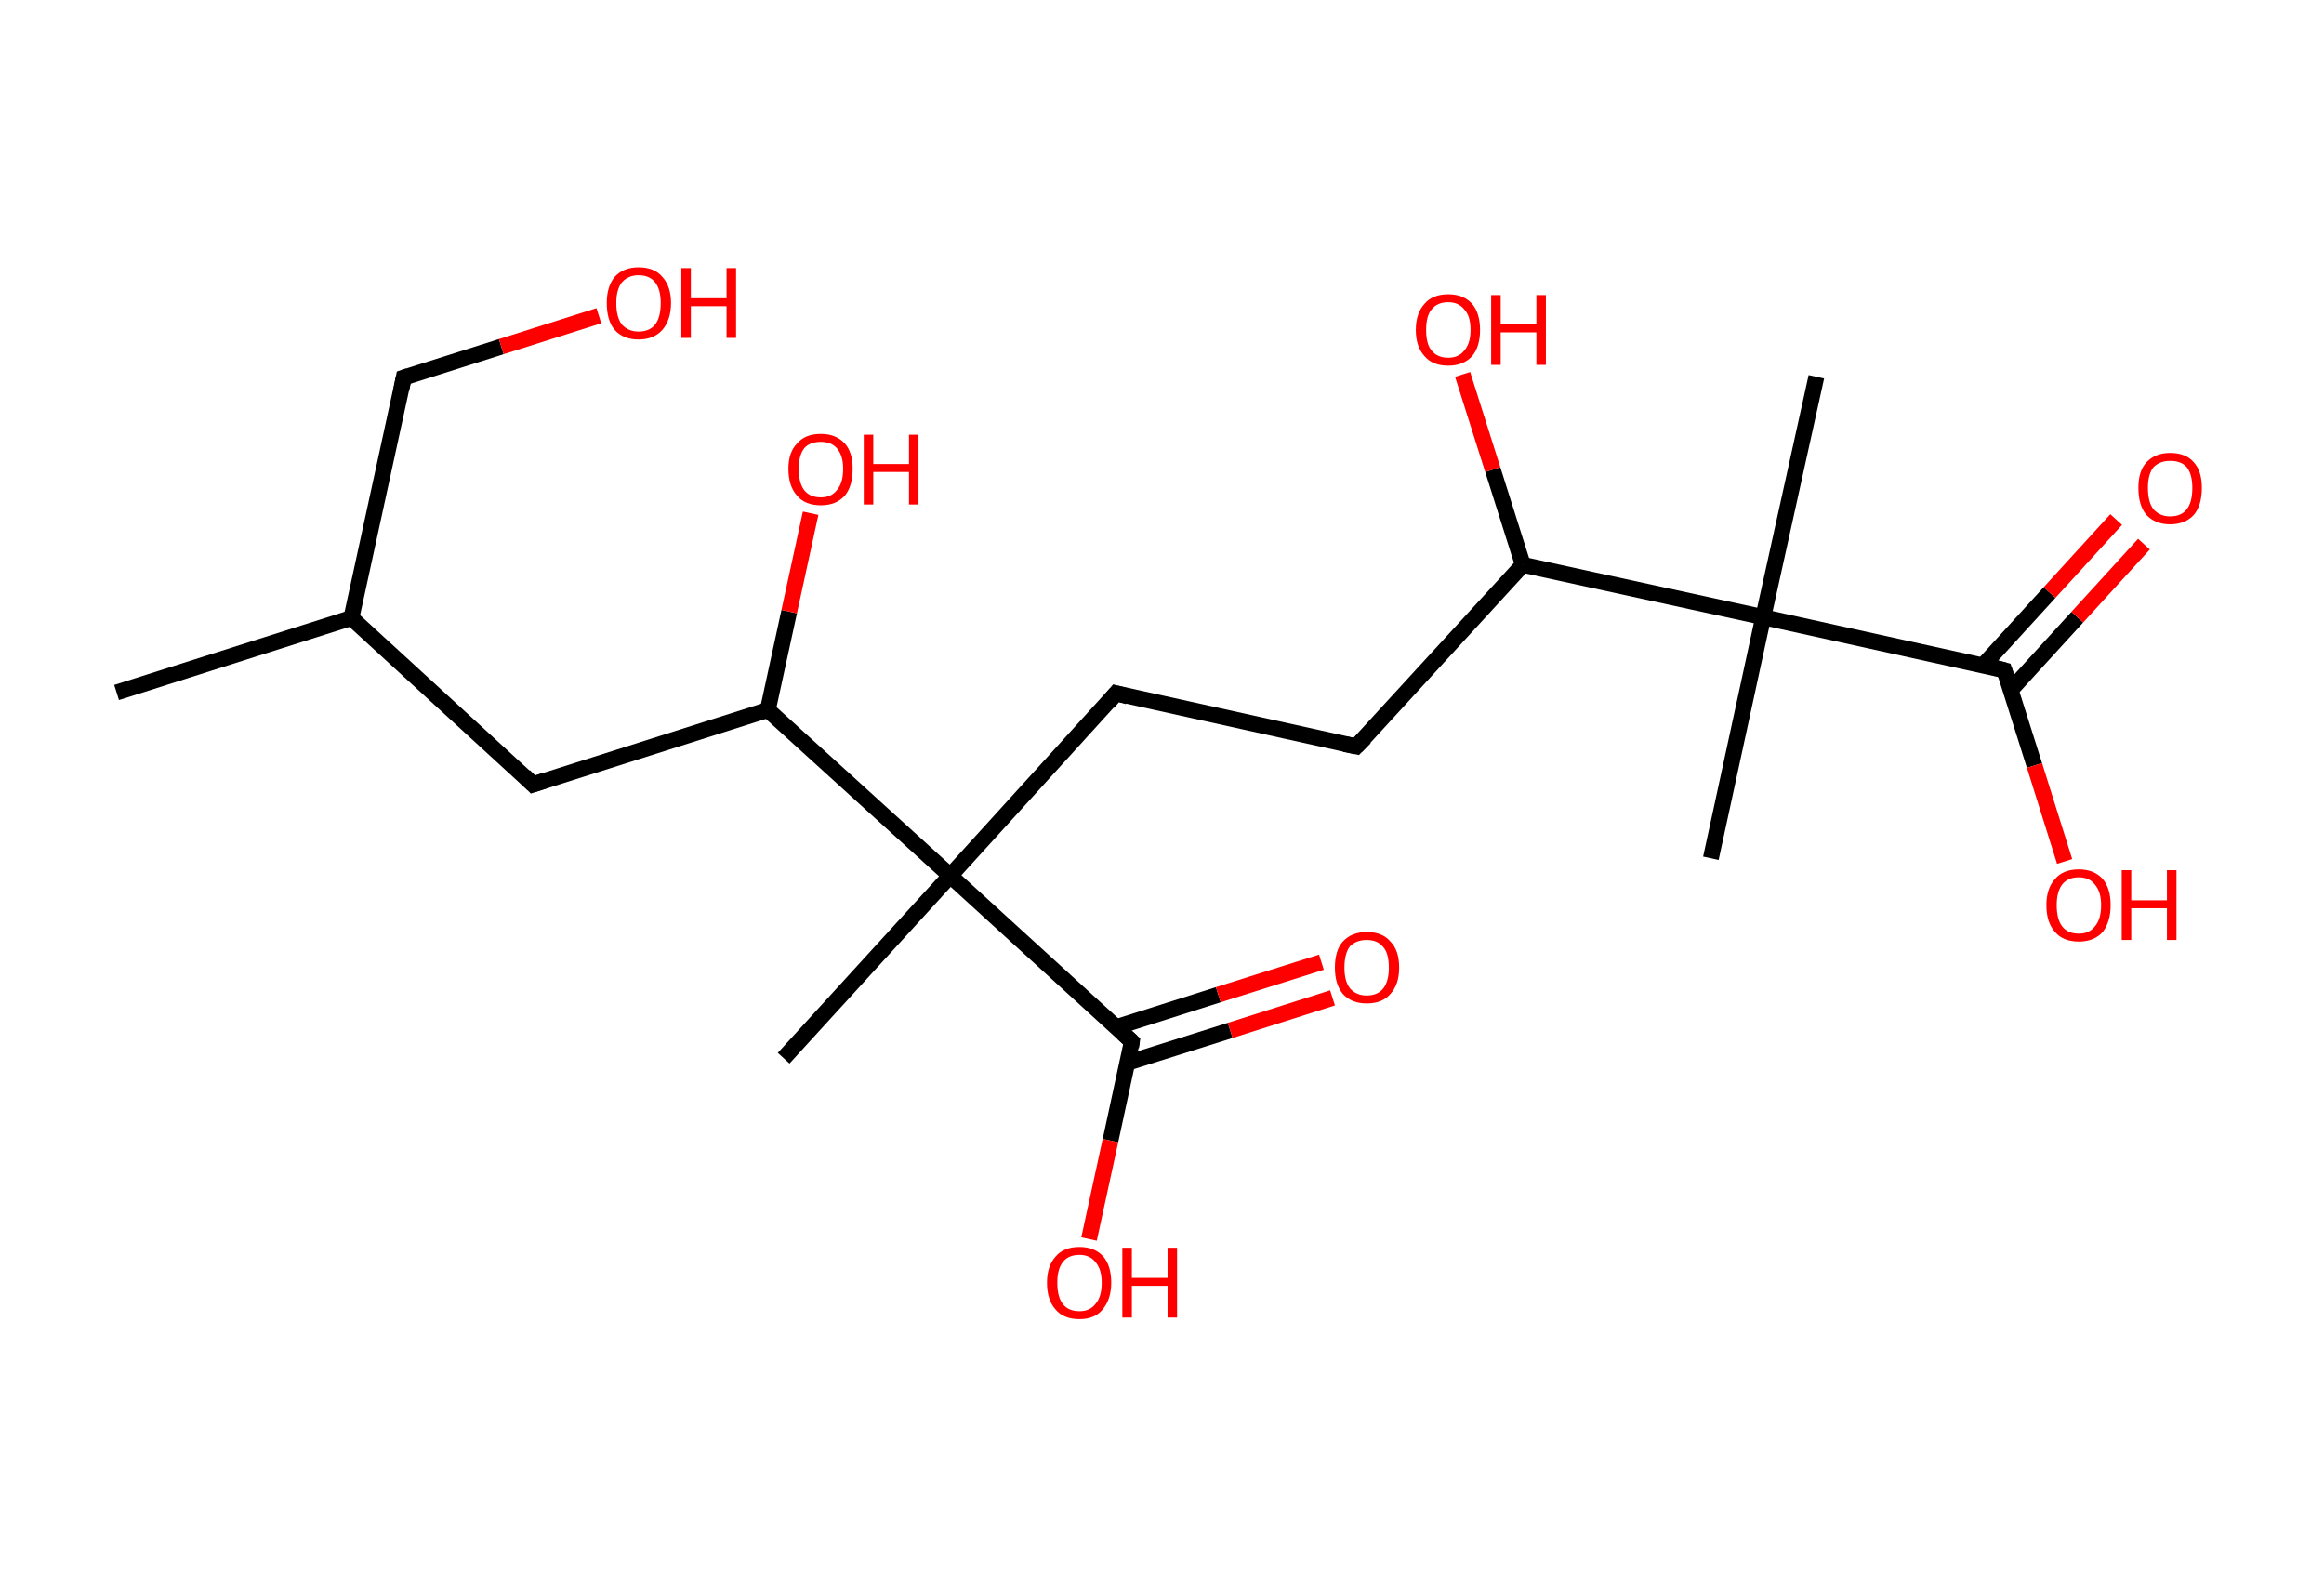 <?xml version='1.0' encoding='ASCII' standalone='yes'?>
<svg xmlns="http://www.w3.org/2000/svg" xmlns:rdkit="http://www.rdkit.org/xml" xmlns:xlink="http://www.w3.org/1999/xlink" version="1.1" baseProfile="full" xml:space="preserve" width="293px" height="200px" viewBox="0 0 293 200">
<!-- END OF HEADER -->
<rect style="opacity:1.0;fill:#FFFFFF;stroke:none" width="293.0" height="200.0" x="0.0" y="0.0"> </rect>
<path class="bond-0 atom-0 atom-1" d="M 14.7,87.3 L 44.3,77.9" style="fill:none;fill-rule:evenodd;stroke:#000000;stroke-width:2.0px;stroke-linecap:butt;stroke-linejoin:miter;stroke-opacity:1"/>
<path class="bond-1 atom-1 atom-2" d="M 44.3,77.9 L 50.9,47.6" style="fill:none;fill-rule:evenodd;stroke:#000000;stroke-width:2.0px;stroke-linecap:butt;stroke-linejoin:miter;stroke-opacity:1"/>
<path class="bond-2 atom-2 atom-3" d="M 50.9,47.6 L 63.2,43.7" style="fill:none;fill-rule:evenodd;stroke:#000000;stroke-width:2.0px;stroke-linecap:butt;stroke-linejoin:miter;stroke-opacity:1"/>
<path class="bond-2 atom-2 atom-3" d="M 63.2,43.7 L 75.5,39.8" style="fill:none;fill-rule:evenodd;stroke:#FF0000;stroke-width:2.0px;stroke-linecap:butt;stroke-linejoin:miter;stroke-opacity:1"/>
<path class="bond-3 atom-1 atom-4" d="M 44.3,77.9 L 67.2,98.9" style="fill:none;fill-rule:evenodd;stroke:#000000;stroke-width:2.0px;stroke-linecap:butt;stroke-linejoin:miter;stroke-opacity:1"/>
<path class="bond-4 atom-4 atom-5" d="M 67.2,98.9 L 96.8,89.5" style="fill:none;fill-rule:evenodd;stroke:#000000;stroke-width:2.0px;stroke-linecap:butt;stroke-linejoin:miter;stroke-opacity:1"/>
<path class="bond-5 atom-5 atom-6" d="M 96.8,89.5 L 99.5,77.1" style="fill:none;fill-rule:evenodd;stroke:#000000;stroke-width:2.0px;stroke-linecap:butt;stroke-linejoin:miter;stroke-opacity:1"/>
<path class="bond-5 atom-5 atom-6" d="M 99.5,77.1 L 102.2,64.7" style="fill:none;fill-rule:evenodd;stroke:#FF0000;stroke-width:2.0px;stroke-linecap:butt;stroke-linejoin:miter;stroke-opacity:1"/>
<path class="bond-6 atom-5 atom-7" d="M 96.8,89.5 L 119.8,110.4" style="fill:none;fill-rule:evenodd;stroke:#000000;stroke-width:2.0px;stroke-linecap:butt;stroke-linejoin:miter;stroke-opacity:1"/>
<path class="bond-7 atom-7 atom-8" d="M 119.8,110.4 L 98.8,133.4" style="fill:none;fill-rule:evenodd;stroke:#000000;stroke-width:2.0px;stroke-linecap:butt;stroke-linejoin:miter;stroke-opacity:1"/>
<path class="bond-8 atom-7 atom-9" d="M 119.8,110.4 L 140.7,87.4" style="fill:none;fill-rule:evenodd;stroke:#000000;stroke-width:2.0px;stroke-linecap:butt;stroke-linejoin:miter;stroke-opacity:1"/>
<path class="bond-9 atom-9 atom-10" d="M 140.7,87.4 L 171.0,94.1" style="fill:none;fill-rule:evenodd;stroke:#000000;stroke-width:2.0px;stroke-linecap:butt;stroke-linejoin:miter;stroke-opacity:1"/>
<path class="bond-10 atom-10 atom-11" d="M 171.0,94.1 L 192.0,71.2" style="fill:none;fill-rule:evenodd;stroke:#000000;stroke-width:2.0px;stroke-linecap:butt;stroke-linejoin:miter;stroke-opacity:1"/>
<path class="bond-11 atom-11 atom-12" d="M 192.0,71.2 L 188.2,59.2" style="fill:none;fill-rule:evenodd;stroke:#000000;stroke-width:2.0px;stroke-linecap:butt;stroke-linejoin:miter;stroke-opacity:1"/>
<path class="bond-11 atom-11 atom-12" d="M 188.2,59.2 L 184.4,47.2" style="fill:none;fill-rule:evenodd;stroke:#FF0000;stroke-width:2.0px;stroke-linecap:butt;stroke-linejoin:miter;stroke-opacity:1"/>
<path class="bond-12 atom-11 atom-13" d="M 192.0,71.2 L 222.3,77.8" style="fill:none;fill-rule:evenodd;stroke:#000000;stroke-width:2.0px;stroke-linecap:butt;stroke-linejoin:miter;stroke-opacity:1"/>
<path class="bond-13 atom-13 atom-14" d="M 222.3,77.8 L 215.7,108.2" style="fill:none;fill-rule:evenodd;stroke:#000000;stroke-width:2.0px;stroke-linecap:butt;stroke-linejoin:miter;stroke-opacity:1"/>
<path class="bond-14 atom-13 atom-15" d="M 222.3,77.8 L 229.0,47.5" style="fill:none;fill-rule:evenodd;stroke:#000000;stroke-width:2.0px;stroke-linecap:butt;stroke-linejoin:miter;stroke-opacity:1"/>
<path class="bond-15 atom-13 atom-16" d="M 222.3,77.8 L 252.7,84.5" style="fill:none;fill-rule:evenodd;stroke:#000000;stroke-width:2.0px;stroke-linecap:butt;stroke-linejoin:miter;stroke-opacity:1"/>
<path class="bond-16 atom-16 atom-17" d="M 253.5,87.0 L 261.9,77.8" style="fill:none;fill-rule:evenodd;stroke:#000000;stroke-width:2.0px;stroke-linecap:butt;stroke-linejoin:miter;stroke-opacity:1"/>
<path class="bond-16 atom-16 atom-17" d="M 261.9,77.8 L 270.3,68.6" style="fill:none;fill-rule:evenodd;stroke:#FF0000;stroke-width:2.0px;stroke-linecap:butt;stroke-linejoin:miter;stroke-opacity:1"/>
<path class="bond-16 atom-16 atom-17" d="M 250.0,83.9 L 258.4,74.7" style="fill:none;fill-rule:evenodd;stroke:#000000;stroke-width:2.0px;stroke-linecap:butt;stroke-linejoin:miter;stroke-opacity:1"/>
<path class="bond-16 atom-16 atom-17" d="M 258.4,74.7 L 266.8,65.5" style="fill:none;fill-rule:evenodd;stroke:#FF0000;stroke-width:2.0px;stroke-linecap:butt;stroke-linejoin:miter;stroke-opacity:1"/>
<path class="bond-17 atom-16 atom-18" d="M 252.7,84.5 L 256.5,96.5" style="fill:none;fill-rule:evenodd;stroke:#000000;stroke-width:2.0px;stroke-linecap:butt;stroke-linejoin:miter;stroke-opacity:1"/>
<path class="bond-17 atom-16 atom-18" d="M 256.5,96.5 L 260.3,108.6" style="fill:none;fill-rule:evenodd;stroke:#FF0000;stroke-width:2.0px;stroke-linecap:butt;stroke-linejoin:miter;stroke-opacity:1"/>
<path class="bond-18 atom-7 atom-19" d="M 119.8,110.4 L 142.7,131.3" style="fill:none;fill-rule:evenodd;stroke:#000000;stroke-width:2.0px;stroke-linecap:butt;stroke-linejoin:miter;stroke-opacity:1"/>
<path class="bond-19 atom-19 atom-20" d="M 142.1,134.0 L 155.1,129.9" style="fill:none;fill-rule:evenodd;stroke:#000000;stroke-width:2.0px;stroke-linecap:butt;stroke-linejoin:miter;stroke-opacity:1"/>
<path class="bond-19 atom-19 atom-20" d="M 155.1,129.9 L 168.0,125.8" style="fill:none;fill-rule:evenodd;stroke:#FF0000;stroke-width:2.0px;stroke-linecap:butt;stroke-linejoin:miter;stroke-opacity:1"/>
<path class="bond-19 atom-19 atom-20" d="M 140.7,129.5 L 153.6,125.4" style="fill:none;fill-rule:evenodd;stroke:#000000;stroke-width:2.0px;stroke-linecap:butt;stroke-linejoin:miter;stroke-opacity:1"/>
<path class="bond-19 atom-19 atom-20" d="M 153.6,125.4 L 166.6,121.3" style="fill:none;fill-rule:evenodd;stroke:#FF0000;stroke-width:2.0px;stroke-linecap:butt;stroke-linejoin:miter;stroke-opacity:1"/>
<path class="bond-20 atom-19 atom-21" d="M 142.7,131.3 L 140.0,143.8" style="fill:none;fill-rule:evenodd;stroke:#000000;stroke-width:2.0px;stroke-linecap:butt;stroke-linejoin:miter;stroke-opacity:1"/>
<path class="bond-20 atom-19 atom-21" d="M 140.0,143.8 L 137.3,156.2" style="fill:none;fill-rule:evenodd;stroke:#FF0000;stroke-width:2.0px;stroke-linecap:butt;stroke-linejoin:miter;stroke-opacity:1"/>
<path d="M 50.6,49.1 L 50.9,47.6 L 51.5,47.4" style="fill:none;stroke:#000000;stroke-width:2.0px;stroke-linecap:butt;stroke-linejoin:miter;stroke-opacity:1;"/>
<path d="M 66.1,97.8 L 67.2,98.9 L 68.7,98.4" style="fill:none;stroke:#000000;stroke-width:2.0px;stroke-linecap:butt;stroke-linejoin:miter;stroke-opacity:1;"/>
<path d="M 139.7,88.6 L 140.7,87.4 L 142.2,87.8" style="fill:none;stroke:#000000;stroke-width:2.0px;stroke-linecap:butt;stroke-linejoin:miter;stroke-opacity:1;"/>
<path d="M 169.5,93.8 L 171.0,94.1 L 172.1,93.0" style="fill:none;stroke:#000000;stroke-width:2.0px;stroke-linecap:butt;stroke-linejoin:miter;stroke-opacity:1;"/>
<path d="M 251.2,84.1 L 252.7,84.5 L 252.9,85.1" style="fill:none;stroke:#000000;stroke-width:2.0px;stroke-linecap:butt;stroke-linejoin:miter;stroke-opacity:1;"/>
<path d="M 141.6,130.3 L 142.7,131.3 L 142.6,132.0" style="fill:none;stroke:#000000;stroke-width:2.0px;stroke-linecap:butt;stroke-linejoin:miter;stroke-opacity:1;"/>
<path class="atom-3" d="M 76.5 38.2 Q 76.5 36.1, 77.5 34.9 Q 78.6 33.7, 80.5 33.7 Q 82.5 33.7, 83.5 34.9 Q 84.6 36.1, 84.6 38.2 Q 84.6 40.3, 83.5 41.6 Q 82.4 42.8, 80.5 42.8 Q 78.6 42.8, 77.5 41.6 Q 76.5 40.4, 76.5 38.2 M 80.5 41.8 Q 81.9 41.8, 82.6 40.9 Q 83.3 40.0, 83.3 38.2 Q 83.3 36.5, 82.6 35.6 Q 81.9 34.7, 80.5 34.7 Q 79.2 34.7, 78.4 35.6 Q 77.7 36.5, 77.7 38.2 Q 77.7 40.0, 78.4 40.9 Q 79.2 41.8, 80.5 41.8 " fill="#FF0000"/>
<path class="atom-3" d="M 85.9 33.8 L 87.1 33.8 L 87.1 37.6 L 91.6 37.6 L 91.6 33.8 L 92.8 33.8 L 92.8 42.6 L 91.6 42.6 L 91.6 38.6 L 87.1 38.6 L 87.1 42.6 L 85.9 42.6 L 85.9 33.8 " fill="#FF0000"/>
<path class="atom-6" d="M 99.4 59.1 Q 99.4 57.0, 100.5 55.9 Q 101.5 54.7, 103.5 54.7 Q 105.4 54.7, 106.5 55.9 Q 107.5 57.0, 107.5 59.1 Q 107.5 61.3, 106.5 62.5 Q 105.4 63.7, 103.5 63.7 Q 101.5 63.7, 100.5 62.5 Q 99.4 61.3, 99.4 59.1 M 103.5 62.7 Q 104.8 62.7, 105.5 61.8 Q 106.3 60.9, 106.3 59.1 Q 106.3 57.4, 105.5 56.5 Q 104.8 55.7, 103.5 55.7 Q 102.1 55.7, 101.4 56.5 Q 100.7 57.4, 100.7 59.1 Q 100.7 60.9, 101.4 61.8 Q 102.1 62.7, 103.5 62.7 " fill="#FF0000"/>
<path class="atom-6" d="M 108.9 54.8 L 110.1 54.8 L 110.1 58.5 L 114.6 58.5 L 114.6 54.8 L 115.8 54.8 L 115.8 63.6 L 114.6 63.6 L 114.6 59.5 L 110.1 59.5 L 110.1 63.6 L 108.9 63.6 L 108.9 54.8 " fill="#FF0000"/>
<path class="atom-12" d="M 178.5 41.6 Q 178.5 39.5, 179.6 38.3 Q 180.6 37.1, 182.6 37.1 Q 184.5 37.1, 185.6 38.3 Q 186.6 39.5, 186.6 41.6 Q 186.6 43.7, 185.6 44.9 Q 184.5 46.1, 182.6 46.1 Q 180.6 46.1, 179.6 44.9 Q 178.5 43.7, 178.5 41.6 M 182.6 45.1 Q 183.9 45.1, 184.6 44.2 Q 185.4 43.3, 185.4 41.6 Q 185.4 39.8, 184.6 39.0 Q 183.9 38.1, 182.6 38.1 Q 181.2 38.1, 180.5 39.0 Q 179.8 39.8, 179.8 41.6 Q 179.8 43.4, 180.5 44.2 Q 181.2 45.1, 182.6 45.1 " fill="#FF0000"/>
<path class="atom-12" d="M 188.0 37.2 L 189.2 37.2 L 189.2 40.9 L 193.7 40.9 L 193.7 37.2 L 194.9 37.2 L 194.9 46.0 L 193.7 46.0 L 193.7 41.9 L 189.2 41.9 L 189.2 46.0 L 188.0 46.0 L 188.0 37.2 " fill="#FF0000"/>
<path class="atom-17" d="M 269.6 61.5 Q 269.6 59.4, 270.6 58.3 Q 271.7 57.1, 273.6 57.1 Q 275.6 57.1, 276.6 58.3 Q 277.6 59.4, 277.6 61.5 Q 277.6 63.7, 276.6 64.9 Q 275.5 66.1, 273.6 66.1 Q 271.7 66.1, 270.6 64.9 Q 269.6 63.7, 269.6 61.5 M 273.6 65.1 Q 275.0 65.1, 275.7 64.2 Q 276.4 63.3, 276.4 61.5 Q 276.4 59.8, 275.7 58.9 Q 275.0 58.1, 273.6 58.1 Q 272.3 58.1, 271.5 58.9 Q 270.8 59.8, 270.8 61.5 Q 270.8 63.3, 271.5 64.2 Q 272.3 65.1, 273.6 65.1 " fill="#FF0000"/>
<path class="atom-18" d="M 258.0 114.1 Q 258.0 112.0, 259.1 110.8 Q 260.1 109.6, 262.1 109.6 Q 264.0 109.6, 265.1 110.8 Q 266.1 112.0, 266.1 114.1 Q 266.1 116.2, 265.1 117.5 Q 264.0 118.7, 262.1 118.7 Q 260.1 118.7, 259.1 117.5 Q 258.0 116.3, 258.0 114.1 M 262.1 117.7 Q 263.4 117.7, 264.1 116.8 Q 264.9 115.9, 264.9 114.1 Q 264.9 112.4, 264.1 111.5 Q 263.4 110.6, 262.1 110.6 Q 260.7 110.6, 260.0 111.5 Q 259.3 112.4, 259.3 114.1 Q 259.3 115.9, 260.0 116.8 Q 260.7 117.7, 262.1 117.7 " fill="#FF0000"/>
<path class="atom-18" d="M 267.5 109.7 L 268.7 109.7 L 268.7 113.5 L 273.2 113.5 L 273.2 109.7 L 274.4 109.7 L 274.4 118.5 L 273.2 118.5 L 273.2 114.5 L 268.7 114.5 L 268.7 118.5 L 267.5 118.5 L 267.5 109.7 " fill="#FF0000"/>
<path class="atom-20" d="M 168.3 122.0 Q 168.3 119.8, 169.3 118.7 Q 170.4 117.5, 172.3 117.5 Q 174.3 117.5, 175.3 118.7 Q 176.4 119.8, 176.4 122.0 Q 176.4 124.1, 175.3 125.3 Q 174.3 126.5, 172.3 126.5 Q 170.4 126.5, 169.3 125.3 Q 168.3 124.1, 168.3 122.0 M 172.3 125.5 Q 173.7 125.5, 174.4 124.6 Q 175.1 123.7, 175.1 122.0 Q 175.1 120.2, 174.4 119.4 Q 173.7 118.5, 172.3 118.5 Q 171.0 118.5, 170.2 119.3 Q 169.5 120.2, 169.5 122.0 Q 169.5 123.7, 170.2 124.6 Q 171.0 125.5, 172.3 125.5 " fill="#FF0000"/>
<path class="atom-21" d="M 132.0 161.7 Q 132.0 159.6, 133.1 158.4 Q 134.1 157.2, 136.1 157.2 Q 138.0 157.2, 139.1 158.4 Q 140.1 159.6, 140.1 161.7 Q 140.1 163.8, 139.0 165.1 Q 138.0 166.3, 136.1 166.3 Q 134.1 166.3, 133.1 165.1 Q 132.0 163.9, 132.0 161.7 M 136.1 165.3 Q 137.4 165.3, 138.1 164.4 Q 138.9 163.5, 138.9 161.7 Q 138.9 160.0, 138.1 159.1 Q 137.4 158.2, 136.1 158.2 Q 134.7 158.2, 134.0 159.1 Q 133.3 160.0, 133.3 161.7 Q 133.3 163.5, 134.0 164.4 Q 134.7 165.3, 136.1 165.3 " fill="#FF0000"/>
<path class="atom-21" d="M 141.5 157.3 L 142.7 157.3 L 142.7 161.1 L 147.2 161.1 L 147.2 157.3 L 148.4 157.3 L 148.4 166.1 L 147.2 166.1 L 147.2 162.1 L 142.7 162.1 L 142.7 166.1 L 141.5 166.1 L 141.5 157.3 " fill="#FF0000"/>
</svg>

